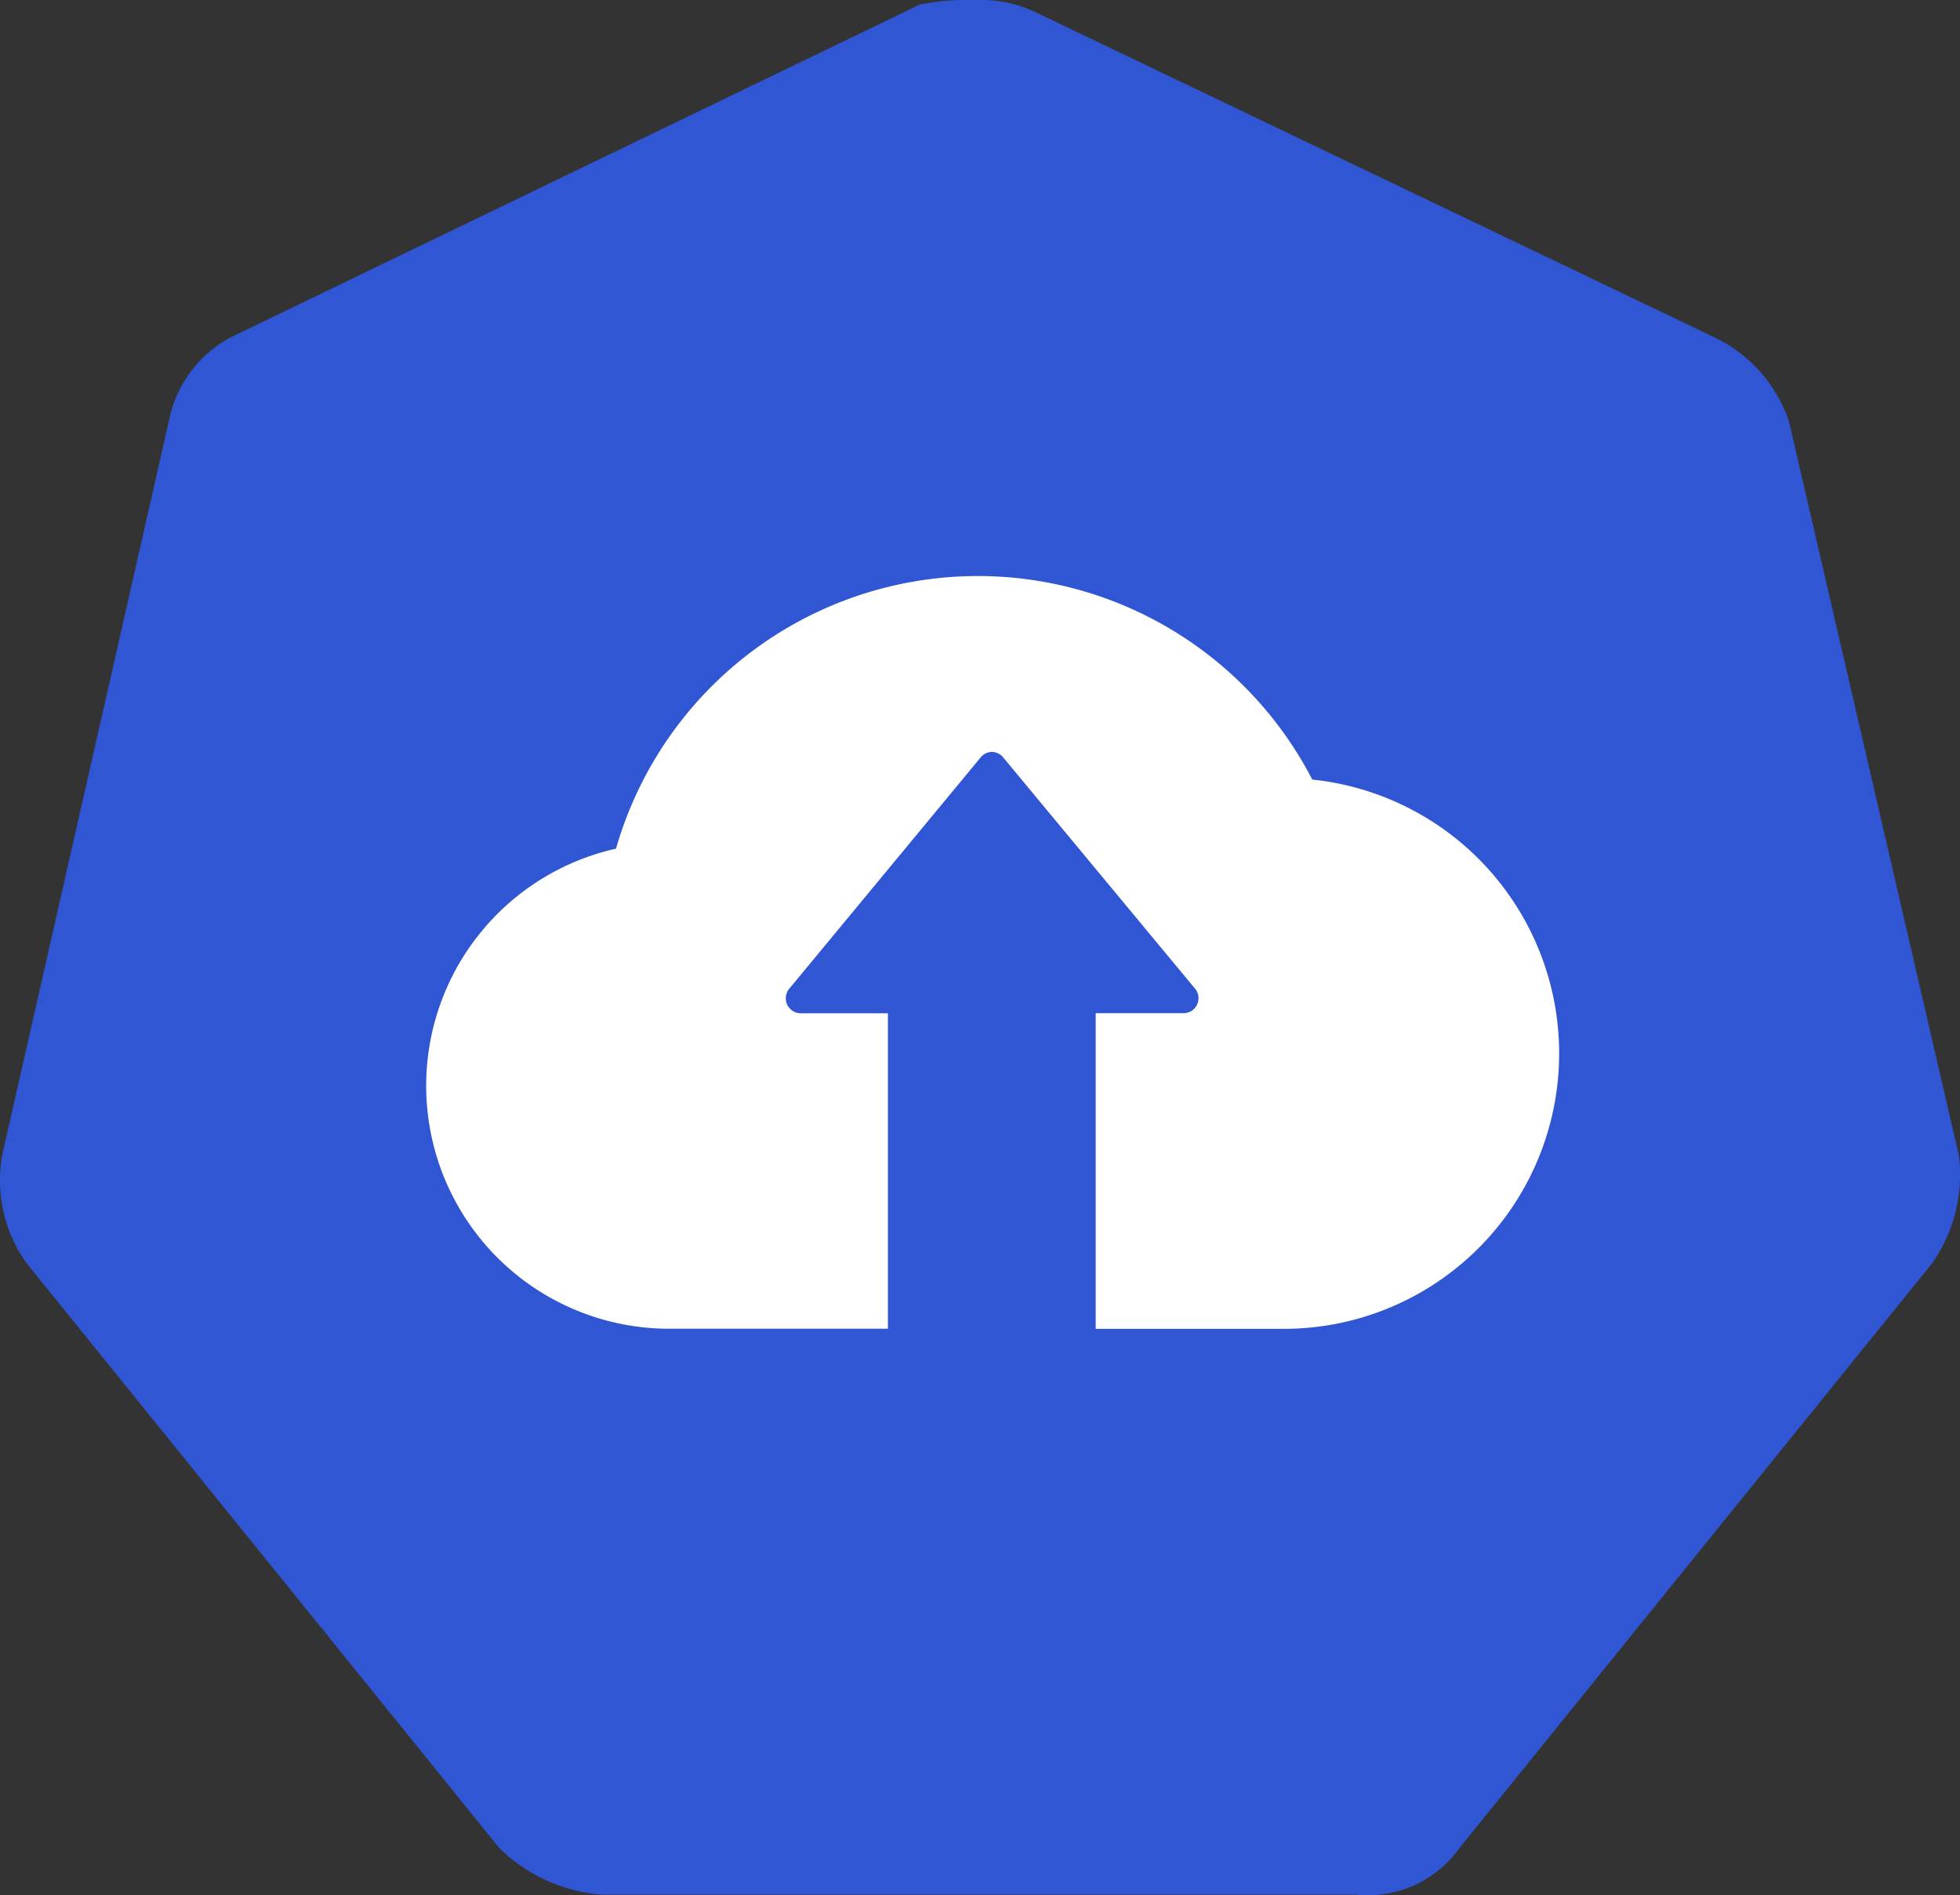 <svg id="svg10488" xmlns="http://www.w3.org/2000/svg" viewBox="0 0 176.59 170.76"><rect x="0" y="0" width="176.59" height="170.76" fill="#333333" stroke="none"/><defs><style>.cls-1{fill:#3056d3;}.cls-2{fill:#fff;}</style></defs><path id="path10349" class="cls-1" d="M167.6,43.1a13,13,0,0,0-6.5-7.5L99.5,6.1a11.34,11.34,0,0,0-5.1-1,22.38,22.38,0,0,0-5.1.4L27.8,35.2a10.84,10.84,0,0,0-6.1,7.5L6.6,109.2a12.86,12.86,0,0,0,2.2,9.7l42.6,52.7a14.82,14.82,0,0,0,9.3,4.2h67.9a10.13,10.13,0,0,0,9.3-4.2l42.6-52.7a13.92,13.92,0,0,0,2.4-9.7L167.6,43.1Z" transform="translate(-6.41 -5.1)"/><path class="cls-2" d="M124.64,75.33a33.92,33.92,0,0,0-62.73,6.23,21.89,21.89,0,0,0,4.75,43.25H86.41V96.39h-7.9a1.35,1.35,0,0,1-1-2.2L94.78,73.32a1.35,1.35,0,0,1,1-.48,1.36,1.36,0,0,1,1,.48l17.25,20.79a1.33,1.33,0,0,1,.36.92,1.34,1.34,0,0,1-1.34,1.35h-7.92v28.44H122a24.81,24.81,0,0,0,2.61-49.49Z" transform="translate(-6.41 -5.1)"/></svg>
